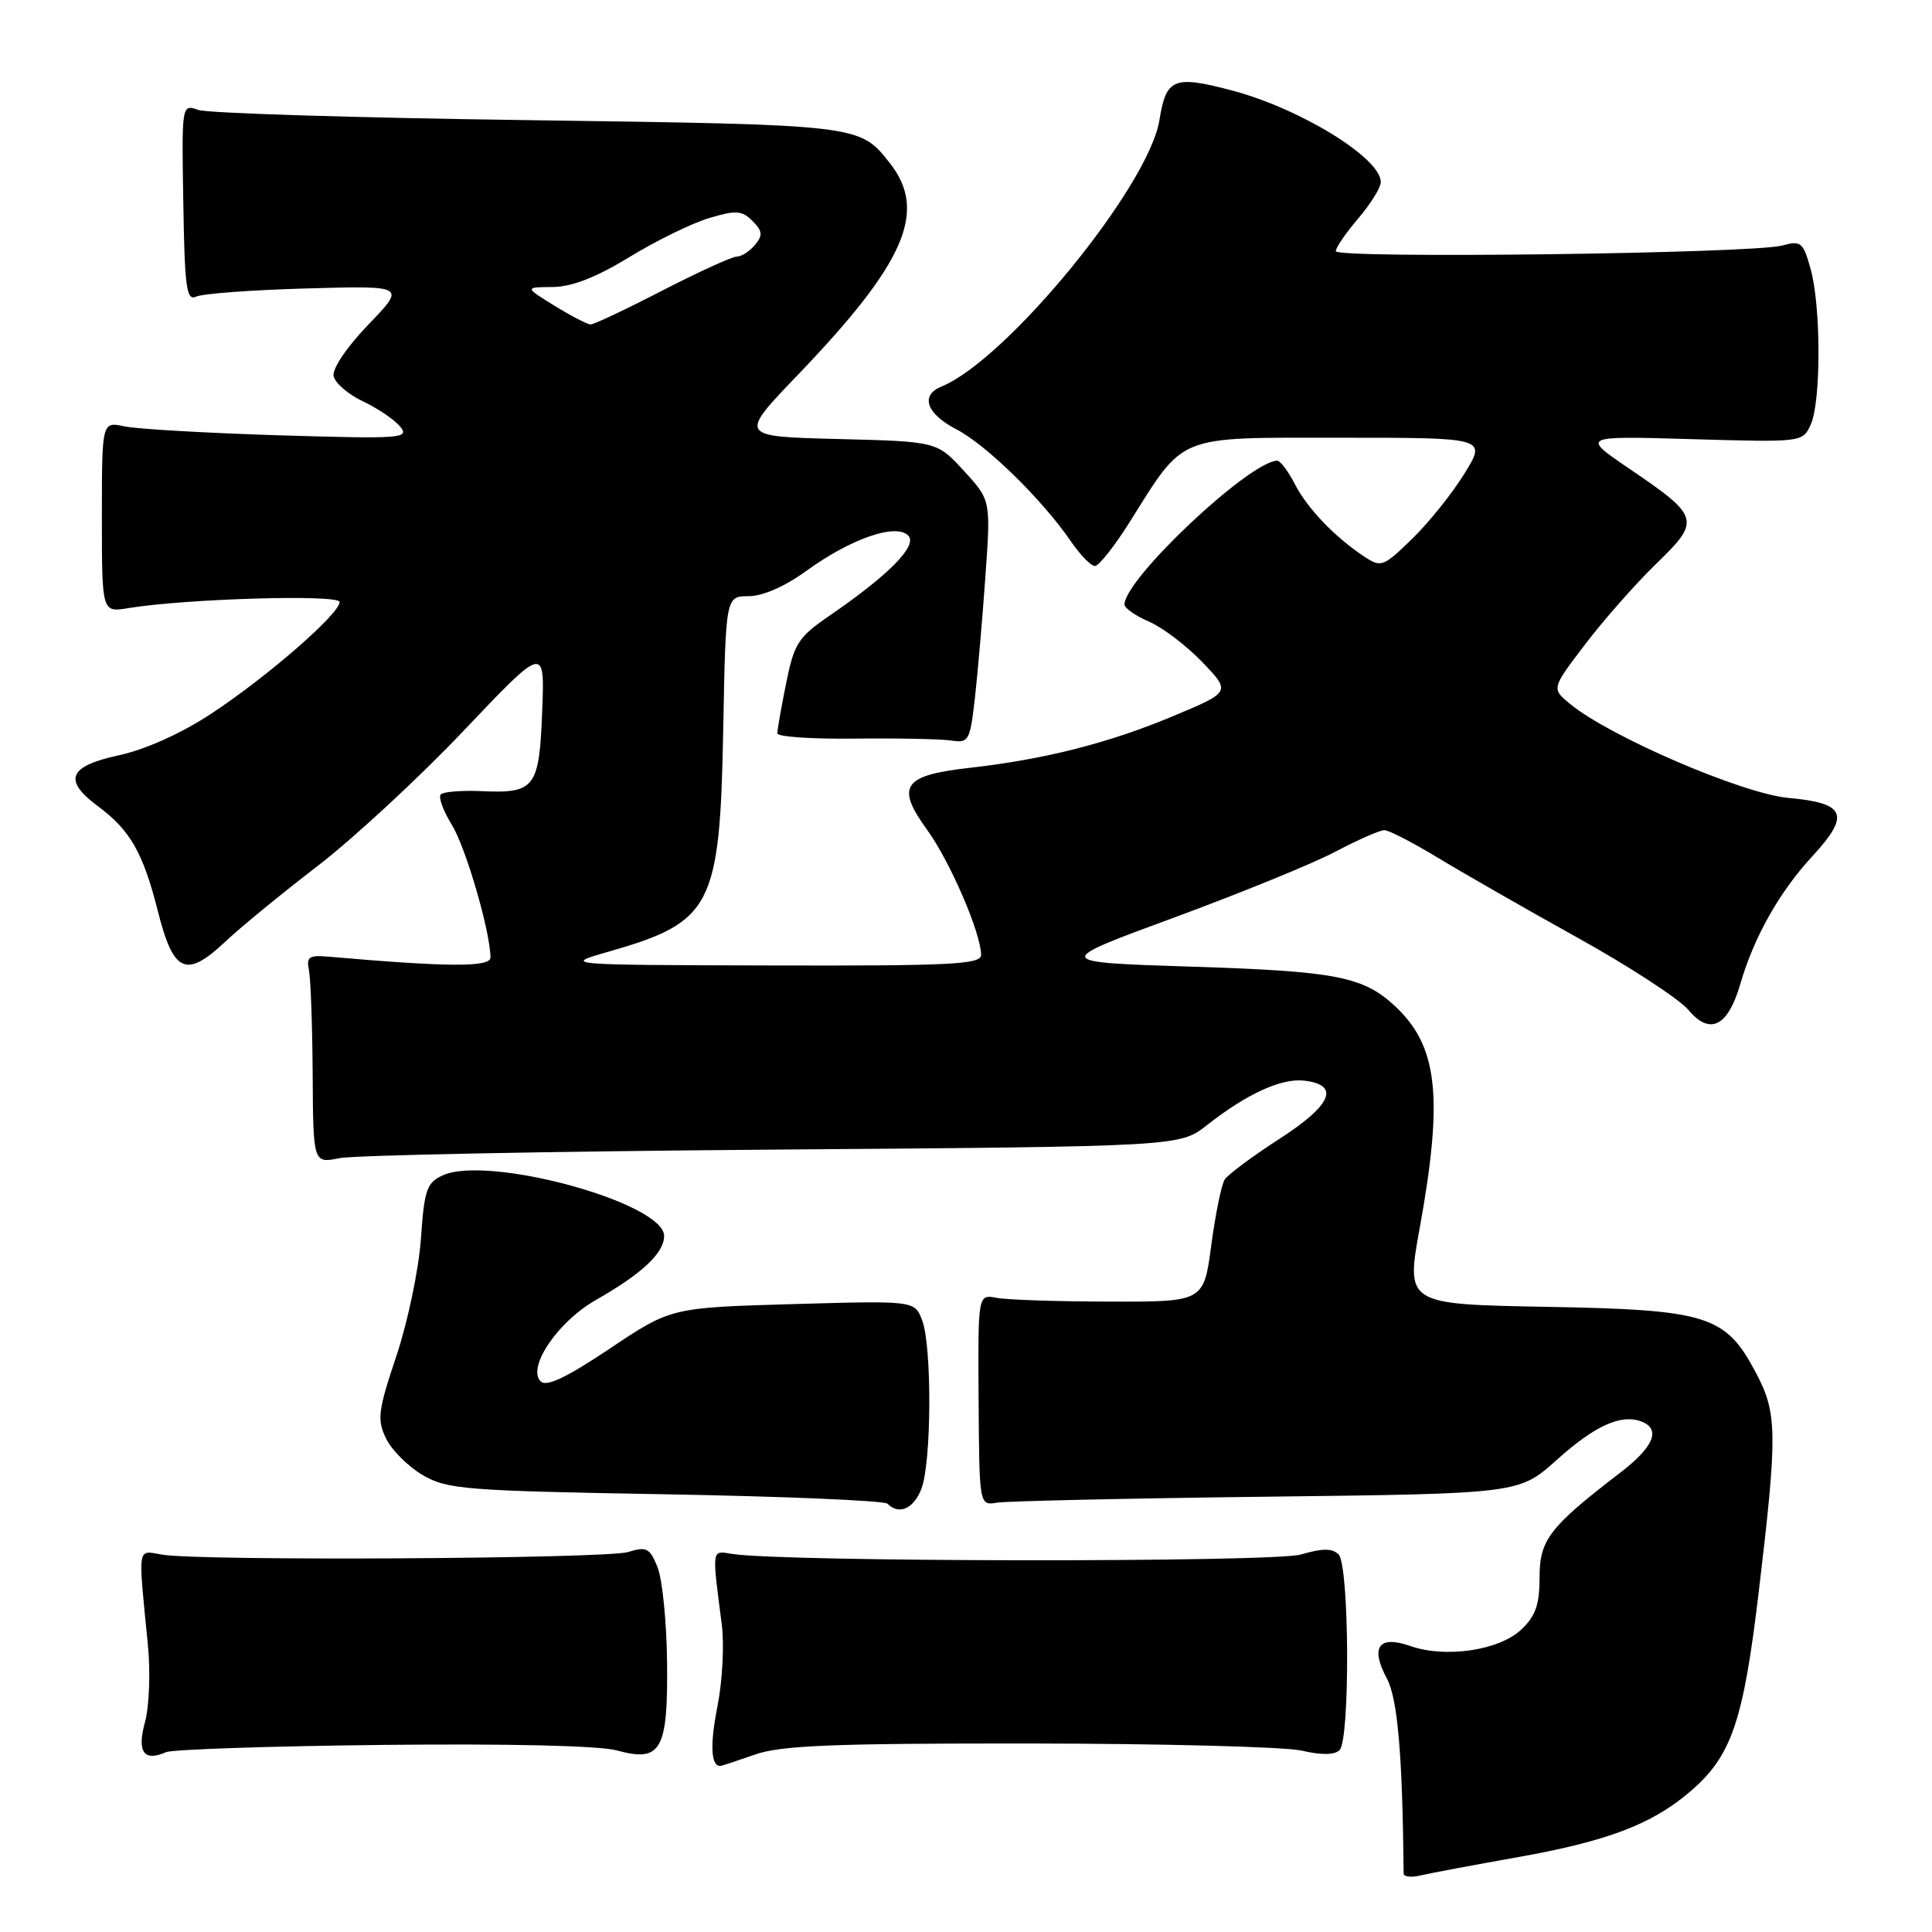 <?xml version="1.0" encoding="UTF-8" standalone="no"?>
<!DOCTYPE svg PUBLIC "-//W3C//DTD SVG 1.1//EN" "http://www.w3.org/Graphics/SVG/1.1/DTD/svg11.dtd" >
<svg xmlns="http://www.w3.org/2000/svg" xmlns:xlink="http://www.w3.org/1999/xlink" version="1.1" viewBox="0 0 256 256">
 <g >
 <path fill="currentColor"
d=" M 201.14 246.08 C 212.84 244.00 218.80 241.76 223.79 237.53 C 229.44 232.76 230.99 228.28 233.08 210.62 C 235.54 189.88 235.50 187.26 232.68 181.92 C 228.64 174.28 226.32 173.55 204.89 173.16 C 186.28 172.82 186.28 172.82 188.13 162.66 C 191.27 145.32 190.52 138.60 184.85 133.32 C 180.64 129.40 177.07 128.70 158.00 128.09 C 139.50 127.50 139.50 127.50 155.50 121.61 C 164.30 118.37 173.94 114.44 176.93 112.86 C 179.91 111.29 182.84 110.00 183.43 110.00 C 184.02 110.00 187.20 111.64 190.50 113.64 C 193.80 115.64 202.12 120.41 209.00 124.23 C 215.88 128.05 222.51 132.37 223.74 133.84 C 226.59 137.23 228.97 136.02 230.61 130.35 C 232.39 124.21 235.77 118.20 240.09 113.52 C 245.22 107.96 244.61 106.42 236.99 105.73 C 230.89 105.18 213.28 97.60 208.04 93.27 C 205.57 91.24 205.57 91.24 210.04 85.38 C 212.49 82.15 216.73 77.35 219.46 74.70 C 225.39 68.96 225.25 68.46 215.93 62.13 C 209.50 57.76 209.50 57.76 224.18 58.19 C 238.81 58.61 238.86 58.61 239.93 56.26 C 241.31 53.23 241.30 40.63 239.92 35.65 C 238.93 32.10 238.64 31.85 236.17 32.53 C 232.30 33.60 177.00 34.30 177.00 33.28 C 177.00 32.81 178.33 30.87 179.96 28.96 C 181.59 27.06 182.94 24.90 182.96 24.16 C 183.06 21.00 172.29 14.36 163.18 11.97 C 155.52 9.96 154.52 10.37 153.63 15.91 C 152.23 24.67 133.43 47.66 124.75 51.22 C 121.89 52.39 122.75 54.83 126.75 56.90 C 130.69 58.94 138.15 66.24 141.91 71.75 C 143.14 73.54 144.56 75.00 145.08 75.00 C 145.60 75.00 147.65 72.41 149.64 69.25 C 157.09 57.42 155.64 58.00 177.68 58.00 C 196.98 58.00 196.98 58.00 194.05 62.75 C 192.44 65.36 189.32 69.26 187.11 71.40 C 183.31 75.11 182.99 75.22 180.80 73.77 C 176.85 71.15 173.26 67.40 171.57 64.14 C 170.68 62.41 169.62 61.02 169.22 61.04 C 165.45 61.22 149.00 76.73 149.00 80.10 C 149.00 80.58 150.46 81.60 152.25 82.37 C 154.04 83.14 157.21 85.55 159.30 87.72 C 163.10 91.68 163.10 91.68 155.52 94.86 C 146.96 98.45 138.44 100.62 128.50 101.74 C 119.65 102.73 118.66 104.17 122.83 109.93 C 125.89 114.14 130.00 123.68 130.00 126.54 C 130.00 127.79 125.97 127.99 102.25 127.93 C 74.50 127.86 74.50 127.86 80.68 126.09 C 94.34 122.18 95.39 120.15 95.83 96.75 C 96.16 79.00 96.16 79.00 99.20 79.00 C 101.06 79.00 104.02 77.70 106.87 75.63 C 112.73 71.38 118.71 69.30 120.34 70.96 C 121.64 72.27 117.85 76.14 109.87 81.61 C 105.77 84.43 105.22 85.28 104.17 90.53 C 103.52 93.72 103.00 96.71 103.00 97.17 C 103.00 97.63 107.61 97.94 113.25 97.87 C 118.89 97.80 124.62 97.92 126.00 98.12 C 128.37 98.48 128.53 98.19 129.18 92.50 C 129.55 89.20 130.18 81.95 130.57 76.39 C 131.29 66.28 131.29 66.28 127.72 62.39 C 124.16 58.50 124.16 58.50 111.02 58.17 C 97.88 57.84 97.88 57.84 105.72 49.67 C 119.96 34.83 122.93 28.00 117.92 21.63 C 113.89 16.51 114.13 16.54 70.00 15.92 C 47.17 15.61 27.50 15.00 26.29 14.57 C 24.07 13.79 24.07 13.79 24.29 26.90 C 24.47 38.16 24.71 39.91 26.00 39.30 C 26.82 38.91 33.41 38.42 40.64 38.22 C 53.78 37.85 53.78 37.85 48.83 42.99 C 46.00 45.92 44.02 48.84 44.20 49.81 C 44.38 50.74 46.12 52.25 48.07 53.17 C 50.02 54.09 52.25 55.59 53.02 56.52 C 54.32 58.09 53.25 58.17 36.96 57.68 C 27.36 57.38 18.15 56.85 16.50 56.50 C 13.50 55.85 13.50 55.85 13.50 68.50 C 13.50 81.16 13.50 81.16 17.00 80.58 C 24.66 79.32 45.00 78.73 45.00 79.77 C 45.00 81.34 35.36 89.72 28.00 94.56 C 24.00 97.19 19.29 99.31 15.75 100.08 C 9.06 101.52 8.31 103.37 12.99 106.84 C 17.24 109.98 18.97 113.01 20.92 120.74 C 22.98 128.92 24.65 129.67 29.86 124.77 C 31.86 122.88 37.38 118.36 42.12 114.72 C 46.86 111.07 55.57 103.01 61.46 96.80 C 72.19 85.50 72.19 85.50 71.84 94.29 C 71.45 104.42 70.89 105.15 63.77 104.83 C 61.17 104.71 58.76 104.91 58.41 105.26 C 58.06 105.61 58.71 107.41 59.86 109.27 C 61.72 112.29 64.95 123.35 64.99 126.87 C 65.00 128.18 59.36 128.15 43.50 126.76 C 40.96 126.54 40.57 126.81 40.93 128.50 C 41.16 129.60 41.39 135.82 41.43 142.33 C 41.50 154.16 41.50 154.16 45.00 153.46 C 46.92 153.07 72.76 152.56 102.41 152.33 C 156.32 151.92 156.32 151.92 159.91 149.10 C 165.20 144.94 169.79 142.84 172.81 143.19 C 177.61 143.75 176.49 146.41 169.57 150.88 C 165.99 153.19 162.71 155.63 162.28 156.29 C 161.85 156.96 161.05 160.88 160.50 165.00 C 159.50 172.50 159.50 172.50 147.00 172.47 C 140.12 172.46 133.39 172.23 132.04 171.97 C 129.58 171.50 129.58 171.50 129.67 185.50 C 129.76 199.50 129.76 199.50 132.13 199.11 C 133.43 198.90 149.53 198.54 167.90 198.32 C 201.29 197.92 201.29 197.92 206.27 193.45 C 211.33 188.90 214.80 187.33 217.50 188.36 C 220.11 189.36 219.14 191.72 214.75 195.09 C 205.30 202.34 204.00 204.02 204.00 209.02 C 204.00 212.64 203.47 214.15 201.56 215.94 C 198.64 218.69 191.55 219.74 186.89 218.11 C 182.67 216.64 181.53 218.23 183.78 222.44 C 185.20 225.11 185.84 232.56 185.99 248.27 C 186.00 248.69 187.01 248.80 188.25 248.50 C 189.49 248.21 195.29 247.12 201.14 246.08 Z  M 100.00 232.50 C 103.45 231.28 110.33 231.00 136.38 231.02 C 154.04 231.04 170.30 231.46 172.50 231.97 C 175.09 232.58 176.85 232.55 177.50 231.90 C 178.91 230.48 178.80 207.40 177.37 205.97 C 176.54 205.14 175.24 205.14 172.37 205.98 C 168.74 207.04 103.63 206.98 97.00 205.90 C 94.27 205.46 94.32 205.05 95.64 215.26 C 95.98 217.88 95.73 222.72 95.08 226.02 C 94.06 231.16 94.19 234.00 95.43 234.00 C 95.61 234.00 97.66 233.32 100.00 232.50 Z  M 50.76 231.21 C 67.33 231.03 79.47 231.31 81.74 231.94 C 87.60 233.56 88.52 231.93 88.39 220.21 C 88.33 214.87 87.76 209.22 87.12 207.65 C 86.10 205.11 85.66 204.89 83.23 205.65 C 80.35 206.55 26.63 206.86 21.50 206.00 C 18.13 205.44 18.28 204.53 19.60 218.00 C 19.95 221.57 19.77 226.16 19.21 228.20 C 18.12 232.14 19.06 233.48 22.00 232.17 C 22.82 231.81 35.77 231.37 50.76 231.21 Z  M 122.10 197.25 C 123.44 193.74 123.50 178.31 122.18 174.92 C 121.18 172.34 121.18 172.34 105.04 172.80 C 88.91 173.27 88.91 173.27 80.81 178.69 C 75.04 182.55 72.40 183.80 71.64 183.04 C 69.80 181.20 73.91 175.13 78.95 172.26 C 85.09 168.76 88.00 166.03 88.00 163.77 C 88.00 159.38 64.69 153.00 58.67 155.74 C 56.54 156.71 56.22 157.65 55.77 164.17 C 55.49 168.20 54.03 175.17 52.53 179.65 C 50.09 186.93 49.94 188.11 51.15 190.60 C 51.89 192.14 54.08 194.32 56.00 195.45 C 59.25 197.35 61.58 197.54 88.17 198.00 C 103.94 198.28 117.17 198.84 117.59 199.25 C 119.12 200.79 121.08 199.92 122.10 197.25 Z  M 73.50 40.53 C 69.50 38.06 69.50 38.06 73.23 38.03 C 75.78 38.01 79.00 36.75 83.39 34.07 C 86.92 31.91 91.67 29.58 93.95 28.90 C 97.52 27.83 98.31 27.88 99.71 29.28 C 101.04 30.62 101.10 31.17 100.04 32.45 C 99.33 33.30 98.25 34.00 97.63 34.00 C 97.01 34.00 92.57 36.03 87.76 38.50 C 82.96 40.98 78.69 43.00 78.26 42.99 C 77.84 42.99 75.70 41.88 73.50 40.53 Z "/>
</g>
</svg>